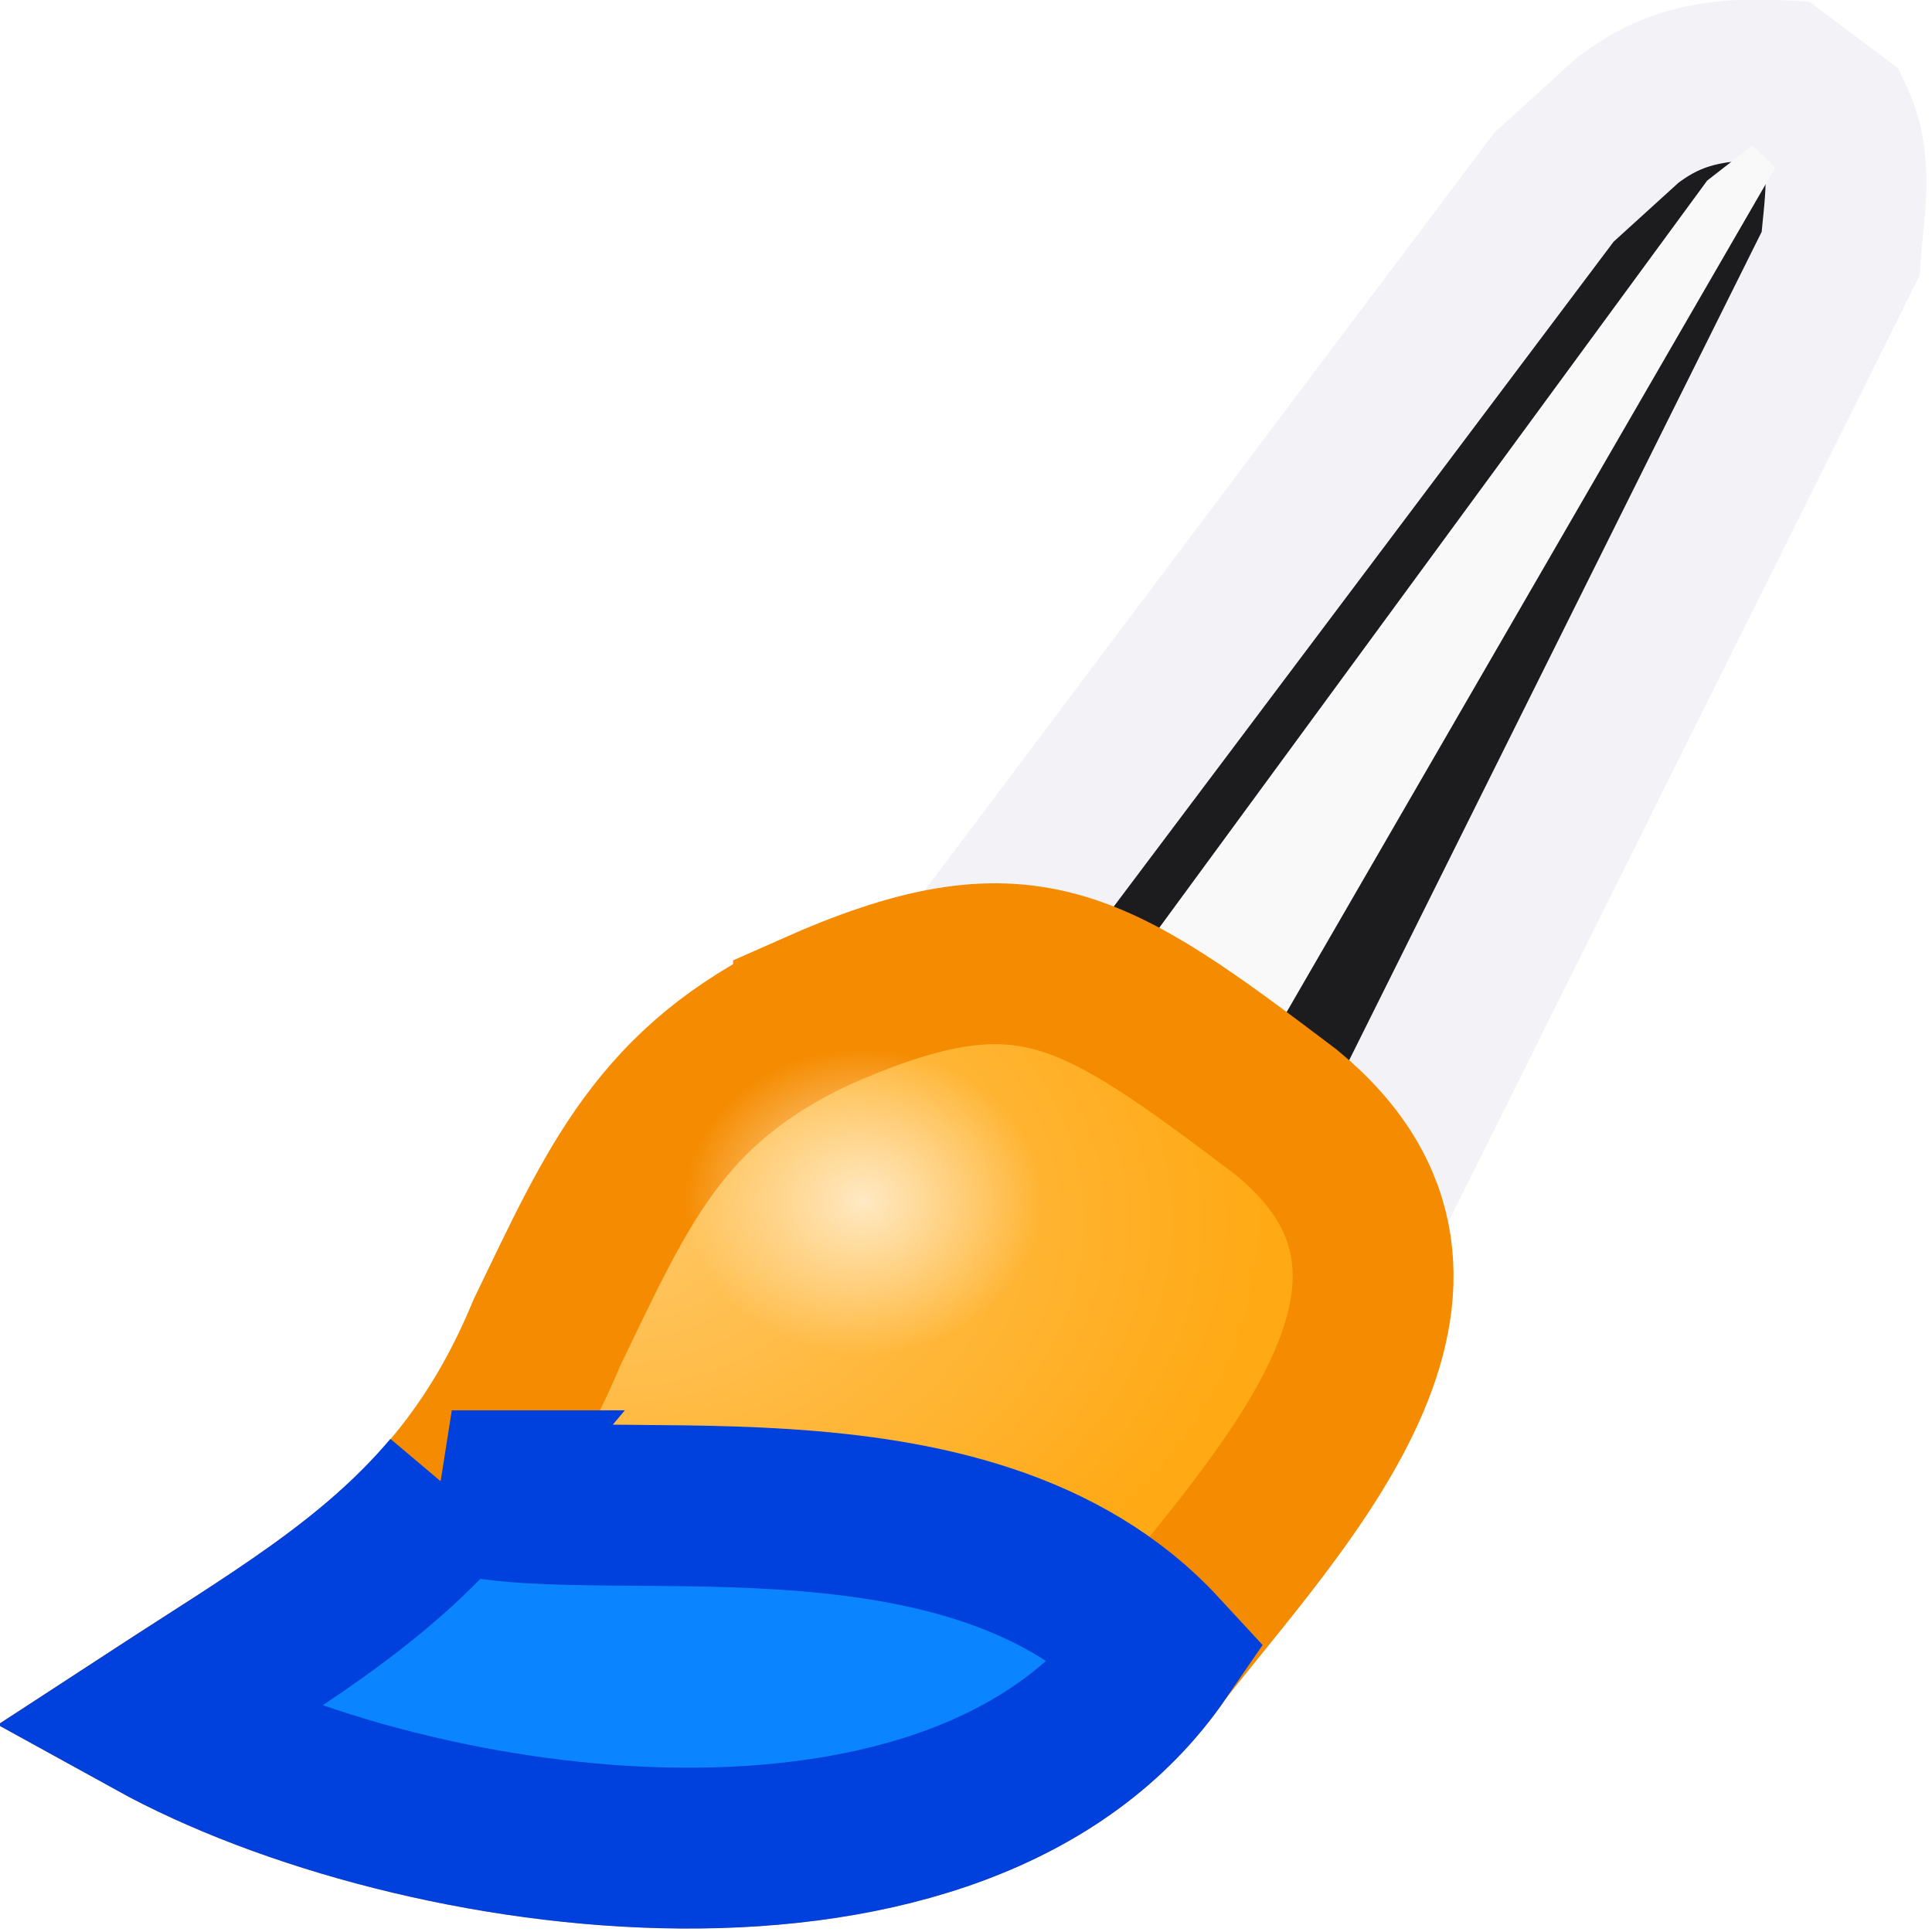 <svg viewBox="0 0 12 12" xmlns="http://www.w3.org/2000/svg" xmlns:xlink="http://www.w3.org/1999/xlink"><filter id="a" color-interpolation-filters="sRGB" height="1.136" width="1.153" x="-.077" y="-.068"><feGaussianBlur stdDeviation=".442"/></filter><radialGradient id="b" cx="55.498" cy="20.747" gradientTransform="matrix(1 0 0 .722 0 7.102)" gradientUnits="userSpaceOnUse" r="10.039"><stop offset="0" stop-color="#ffc765"/><stop offset="1" stop-color="#ffa914"/></radialGradient><radialGradient id="c" cx="55.442" cy="22.526" gradientTransform="matrix(1.226 0 0 1.048 -8.65 -1.827)" gradientUnits="userSpaceOnUse" r="2.229"><stop offset="0" stop-color="#ffe9c3"/><stop offset="1" stop-color="#ffe9c3" stop-opacity="0"/></radialGradient><g transform="matrix(.407 0 0 .407 -18.783 -1.403)"><path d="m61.311 17.681 8.553-11.376 1.119-1.017c.536-.409 1.138-.676 2.339-.61l.814.61c.307.66.152 1.329.102 2.034l-8.045 16.156z" fill="#1c1c1e" stroke="#f2f2f7" stroke-width="2.455"/><path d="m63.04 18.698 9.163-12.495.686-.534.356.331-8.473 14.643z" fill="#f9f9f9" filter="url(#a)"/><path d="m58.565 18.901c-2.355 1.123-2.986 2.646-4.068 4.881-1.281 3.099-3.365 4.18-6 5.898 4.002 2.208 12.345 3.382 15.356-1.017 1.804-2.317 5.098-5.637 1.932-8.237-2.998-2.267-4.004-2.955-7.22-1.525z" fill="url(#b)" stroke="#f58b00" stroke-width="2.455"/><path d="m53.046 26.197c-1.205 1.429-2.747 2.309-4.548 3.484 4.002 2.208 12.344 3.384 15.355-1.016-2.95-3.198-8.75-1.803-10.808-2.468z" fill="#0a84ff" stroke="#0040dd" stroke-width="2.455"/><ellipse cx="59.311" cy="21.777" fill="url(#c)" rx="2.733" ry="2.336"/></g></svg>